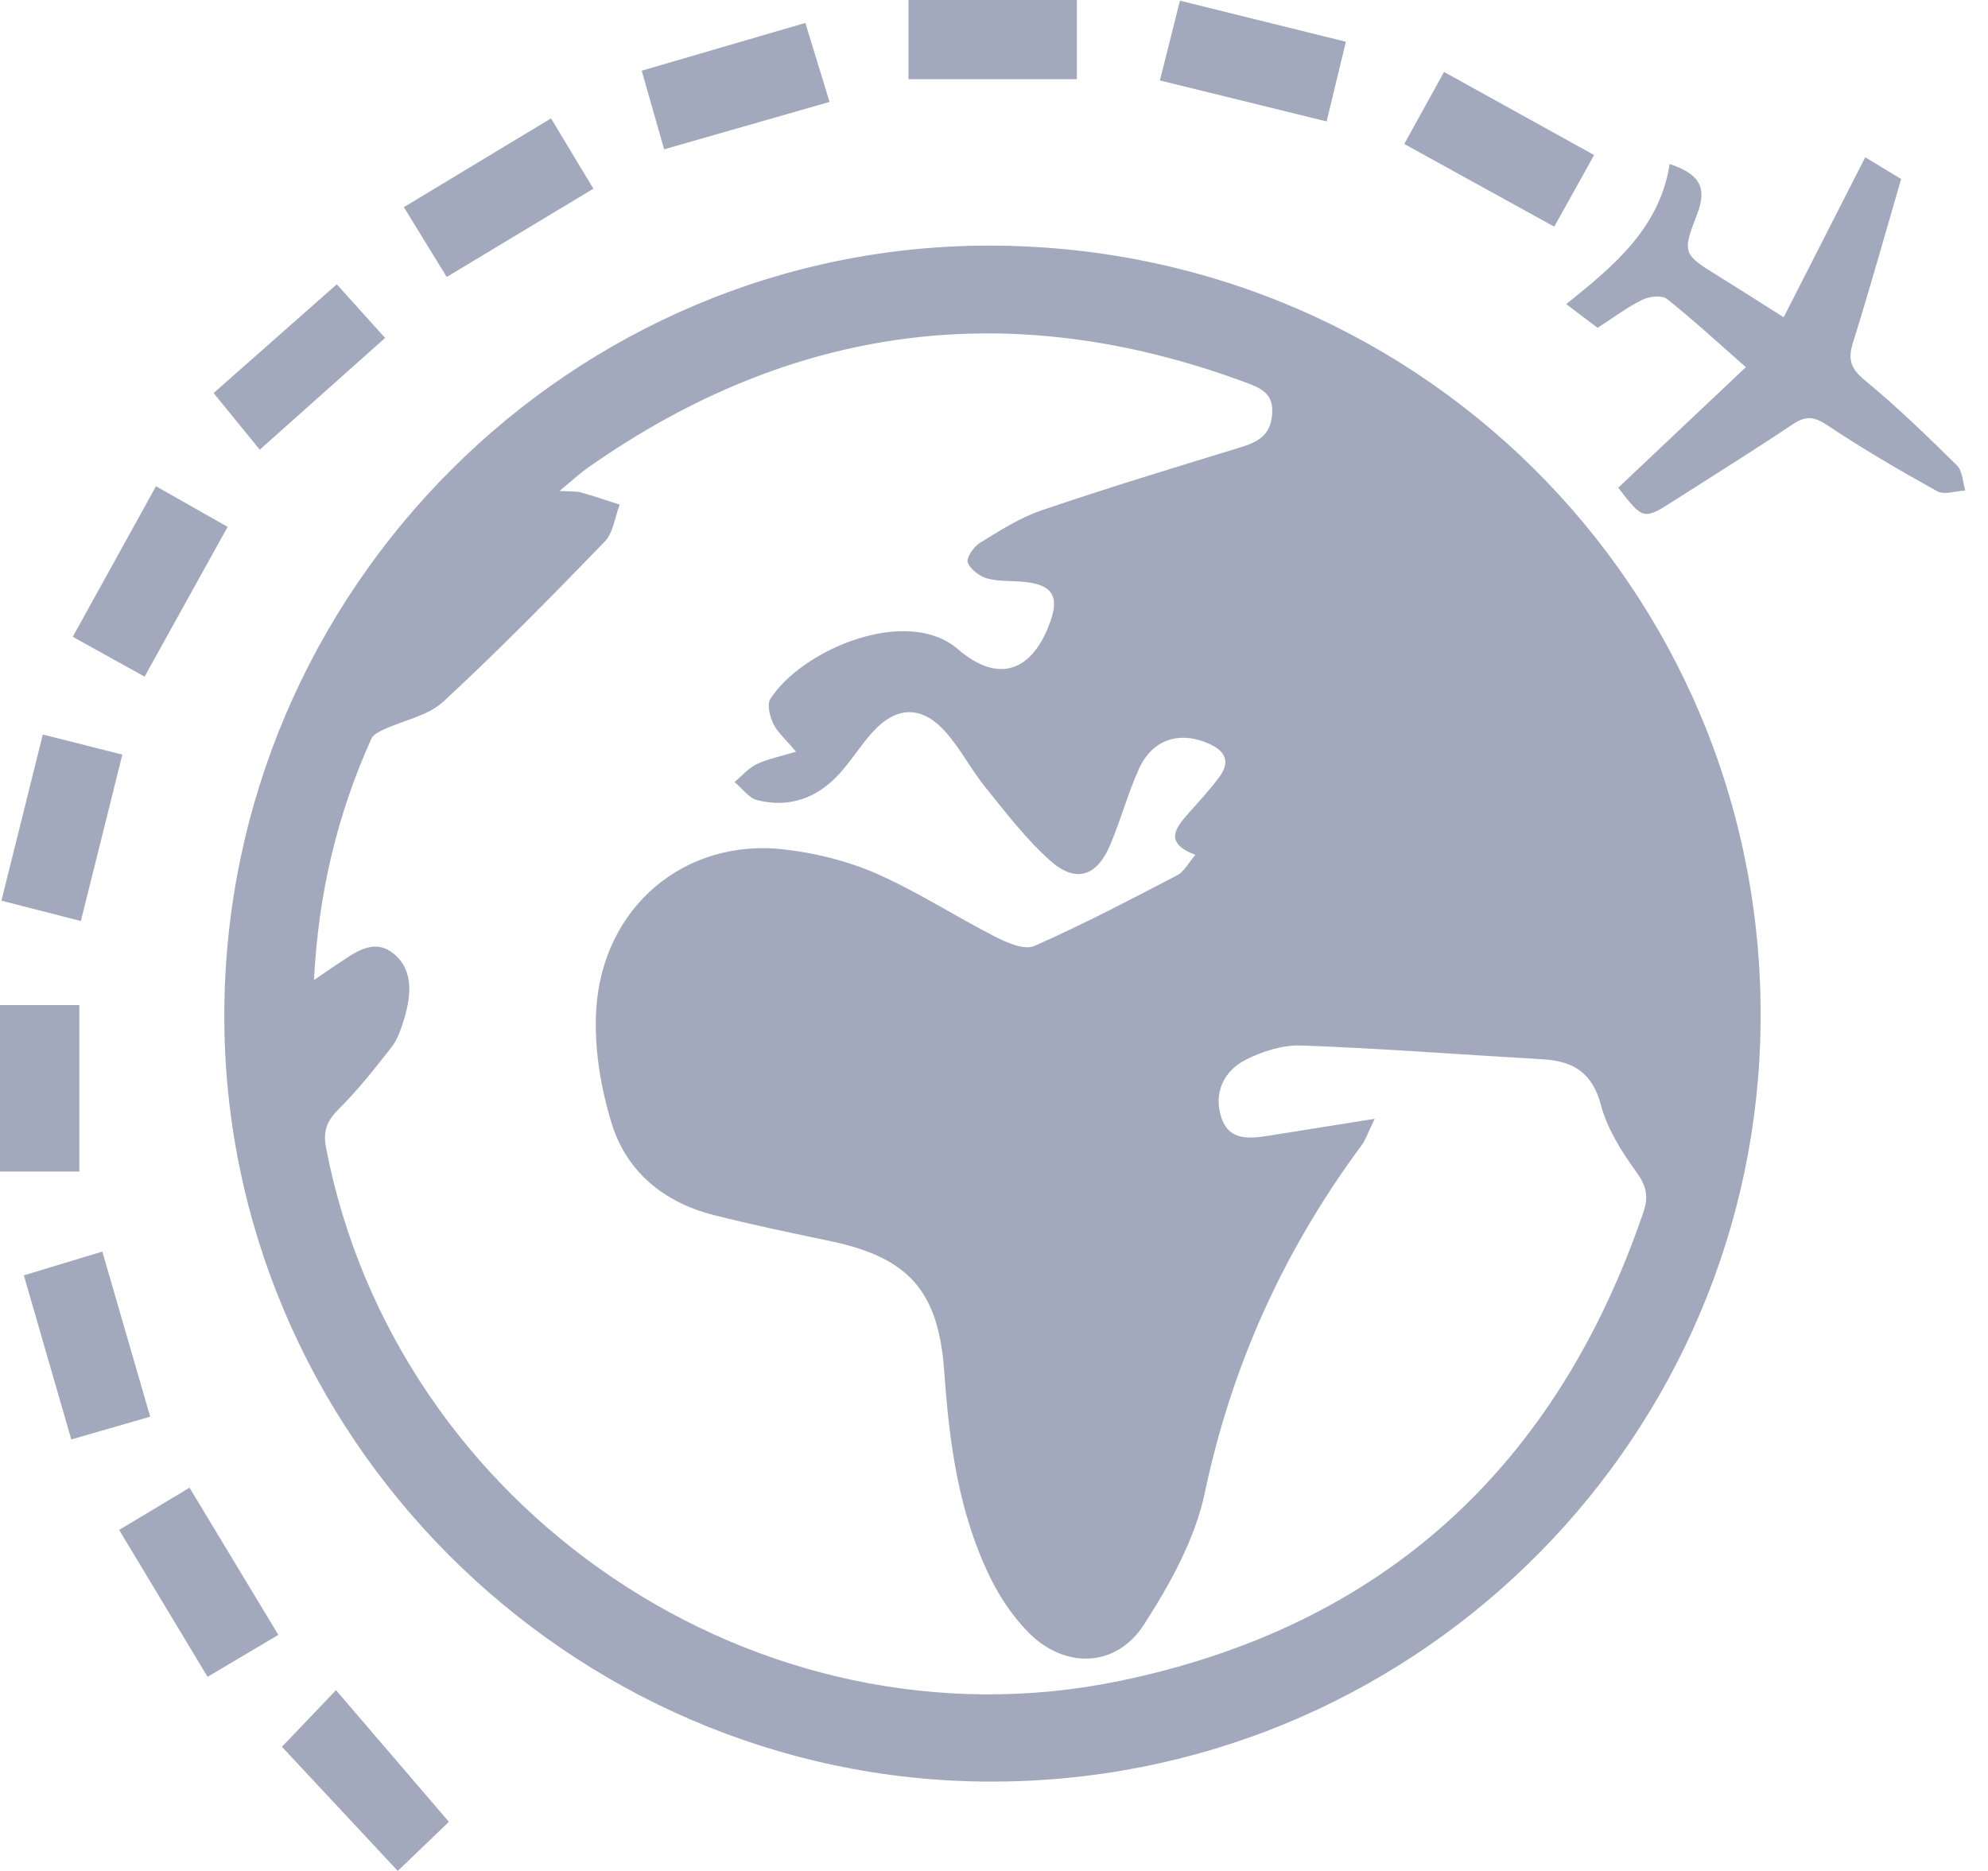 <svg width="85" height="80" viewBox="0 0 85 80" fill="none" xmlns="http://www.w3.org/2000/svg">
<path d="M9.59 43.384C9.622 25.224 24.463 10.366 42.543 10.503C61.15 10.644 75.885 25.887 75.26 44.529C74.673 61.992 60.23 76.263 42.234 76.179C24.301 76.094 9.559 61.321 9.59 43.384ZM58.777 47.839C58.47 48.471 58.388 48.74 58.23 48.954C54.913 53.428 52.669 58.348 51.512 63.835C51.096 65.811 50.028 67.73 48.918 69.458C47.718 71.325 45.512 71.375 43.952 69.781C43.293 69.107 42.739 68.277 42.325 67.426C40.985 64.675 40.586 61.691 40.376 58.681C40.136 55.237 38.895 53.788 35.535 53.076C33.852 52.719 32.163 52.376 30.497 51.949C28.371 51.405 26.776 50.09 26.143 48.007C25.675 46.471 25.398 44.783 25.491 43.19C25.749 38.784 29.28 35.823 33.544 36.321C34.878 36.477 36.243 36.814 37.469 37.352C39.223 38.122 40.846 39.183 42.558 40.056C43.063 40.314 43.802 40.635 44.224 40.449C46.305 39.533 48.322 38.47 50.341 37.421C50.624 37.274 50.797 36.918 51.113 36.553C49.757 36.041 50.249 35.417 50.815 34.776C51.267 34.266 51.734 33.766 52.137 33.219C52.603 32.589 52.413 32.123 51.698 31.804C50.437 31.241 49.273 31.602 48.692 32.888C48.215 33.943 47.917 35.077 47.462 36.142C46.895 37.474 46 37.769 44.918 36.814C43.879 35.895 43.022 34.762 42.141 33.676C41.513 32.903 41.056 31.982 40.387 31.25C39.373 30.144 38.294 30.204 37.29 31.326C36.783 31.892 36.38 32.552 35.866 33.11C34.927 34.131 33.738 34.553 32.381 34.215C32.015 34.124 31.73 33.707 31.407 33.44C31.72 33.179 31.997 32.846 32.352 32.676C32.826 32.449 33.362 32.348 34.036 32.141C33.6 31.622 33.25 31.326 33.065 30.949C32.913 30.636 32.785 30.119 32.939 29.881C34.311 27.755 38.786 25.884 40.961 27.761C42.724 29.282 44.18 28.676 44.919 26.546C45.28 25.509 44.996 25.032 43.901 24.892C43.346 24.821 42.764 24.881 42.233 24.741C41.897 24.653 41.495 24.357 41.378 24.055C41.303 23.862 41.628 23.378 41.891 23.216C42.74 22.695 43.603 22.138 44.537 21.82C47.339 20.866 50.174 20.005 53.005 19.138C53.745 18.911 54.31 18.652 54.391 17.736C54.473 16.816 53.906 16.593 53.24 16.346C43.241 12.645 33.881 13.862 25.158 19.983C24.781 20.247 24.443 20.565 23.92 20.993C24.391 21.022 24.629 20.998 24.844 21.058C25.4 21.211 25.945 21.402 26.495 21.578C26.291 22.111 26.223 22.778 25.858 23.156C23.606 25.484 21.335 27.8 18.959 29.998C18.301 30.607 17.26 30.797 16.401 31.197C16.207 31.287 15.959 31.408 15.881 31.58C14.423 34.813 13.611 38.199 13.425 41.907C13.784 41.662 14.002 41.502 14.23 41.356C15.033 40.843 15.91 40.034 16.827 40.775C17.722 41.5 17.575 42.651 17.242 43.688C17.121 44.066 16.984 44.467 16.744 44.772C16.029 45.682 15.31 46.601 14.491 47.415C13.977 47.925 13.802 48.36 13.943 49.09C16.93 64.571 32.411 75.061 47.847 71.88C59.141 69.552 66.55 62.719 70.267 51.828C70.502 51.138 70.383 50.692 69.956 50.102C69.33 49.237 68.722 48.272 68.453 47.258C68.086 45.871 67.274 45.37 65.971 45.295C62.532 45.098 59.095 44.831 55.652 44.703C54.856 44.673 53.979 44.95 53.258 45.318C52.324 45.796 51.883 46.722 52.214 47.764C52.551 48.828 53.483 48.682 54.339 48.547C55.709 48.331 57.078 48.111 58.777 47.839Z" fill="#A3A9BD"/>
<path d="M69.189 20.855C70.983 19.162 72.783 17.461 74.646 15.7C73.491 14.686 72.415 13.69 71.271 12.781C71.055 12.61 70.51 12.674 70.211 12.822C69.57 13.138 68.989 13.579 68.308 14.019C67.925 13.73 67.519 13.422 66.966 13.003C69.002 11.369 70.961 9.76 71.389 7.012C72.629 7.433 73.027 7.979 72.554 9.185C71.901 10.849 71.987 10.882 73.486 11.815C74.37 12.365 75.249 12.924 76.264 13.566C77.407 11.323 78.544 9.092 79.75 6.725C80.262 7.035 80.723 7.314 81.286 7.654C80.602 10.001 79.951 12.338 79.226 14.653C79 15.375 79.131 15.762 79.731 16.258C81.11 17.394 82.399 18.645 83.674 19.901C83.912 20.137 83.917 20.61 84.029 20.974C83.624 20.993 83.132 21.173 82.83 21.006C81.232 20.12 79.65 19.196 78.131 18.183C77.567 17.806 77.212 17.768 76.658 18.138C74.994 19.252 73.292 20.311 71.605 21.389C70.266 22.245 70.265 22.244 69.189 20.855Z" fill="#A3A9BD"/>
<path d="M46.045 0C46.045 1.091 46.045 2.185 46.045 3.387C43.651 3.387 41.313 3.387 38.844 3.387C38.844 2.313 38.844 1.226 38.844 0C41.189 0 43.533 0 46.045 0Z" fill="#A3A9BD"/>
<path d="M3.457 39.383C2.267 39.078 1.2 38.805 0.061 38.512C0.662 36.099 1.237 33.788 1.831 31.408C2.98 31.698 4.013 31.958 5.231 32.266C4.64 34.642 4.059 36.972 3.457 39.383Z" fill="#A3A9BD"/>
<path d="M49.593 3.44C49.895 2.241 50.155 1.204 50.45 0.029C52.823 0.616 55.127 1.186 57.545 1.785C57.264 2.947 57.013 3.983 56.722 5.192C54.353 4.61 52.048 4.044 49.593 3.44Z" fill="#A3A9BD"/>
<path d="M35.469 4.358C33.041 5.054 30.779 5.701 28.396 6.384C28.075 5.257 27.773 4.197 27.438 3.023C29.778 2.34 32.033 1.682 34.434 0.98C34.774 2.089 35.096 3.139 35.469 4.358Z" fill="#A3A9BD"/>
<path d="M6.182 28.933C5.129 28.349 4.2 27.833 3.111 27.229C4.308 25.066 5.469 22.963 6.67 20.791C7.739 21.397 8.701 21.944 9.732 22.528C8.552 24.659 7.416 26.708 6.182 28.933Z" fill="#A3A9BD"/>
<path d="M6.422 60.576C5.256 60.912 4.227 61.209 3.048 61.55C2.373 59.218 1.713 56.935 1.019 54.533C2.154 54.188 3.207 53.869 4.375 53.516C5.055 55.86 5.718 58.147 6.422 60.576Z" fill="#A3A9BD"/>
<path d="M60.041 6.156C60.623 5.102 61.155 4.142 61.742 3.076C63.92 4.283 65.998 5.433 68.159 6.629C67.563 7.698 67.026 8.66 66.453 9.692C64.29 8.5 62.205 7.35 60.041 6.156Z" fill="#A3A9BD"/>
<path d="M17.268 8.858C19.411 7.564 21.423 6.35 23.559 5.061C24.151 6.042 24.717 6.982 25.371 8.068C23.3 9.314 21.266 10.539 19.1 11.843C18.497 10.861 17.924 9.927 17.268 8.858Z" fill="#A3A9BD"/>
<path d="M12.054 74.691C12.667 74.049 13.412 73.269 14.366 72.269C15.977 74.15 17.554 75.988 19.193 77.9C18.726 78.349 17.922 79.121 17.007 79.999C15.363 78.238 13.729 76.486 12.054 74.691Z" fill="#A3A9BD"/>
<path d="M8.875 71.7C7.604 69.589 6.375 67.545 5.094 65.417C6.133 64.795 7.082 64.226 8.104 63.613C9.368 65.708 10.583 67.724 11.9 69.905C10.912 70.491 9.942 71.067 8.875 71.7Z" fill="#A3A9BD"/>
<path d="M0 50.094C0 47.709 0 45.4 0 42.977C1.073 42.977 2.167 42.977 3.393 42.977C3.393 45.299 3.393 47.64 3.393 50.094C2.375 50.094 1.283 50.094 0 50.094Z" fill="#A3A9BD"/>
<path d="M11.106 19.228C10.662 18.683 9.957 17.819 9.133 16.807C10.749 15.38 12.54 13.799 14.4 12.156C14.889 12.699 15.628 13.52 16.465 14.45C14.784 15.948 13.005 17.535 11.106 19.228Z" fill="#A3A9BD"/>
</svg>
